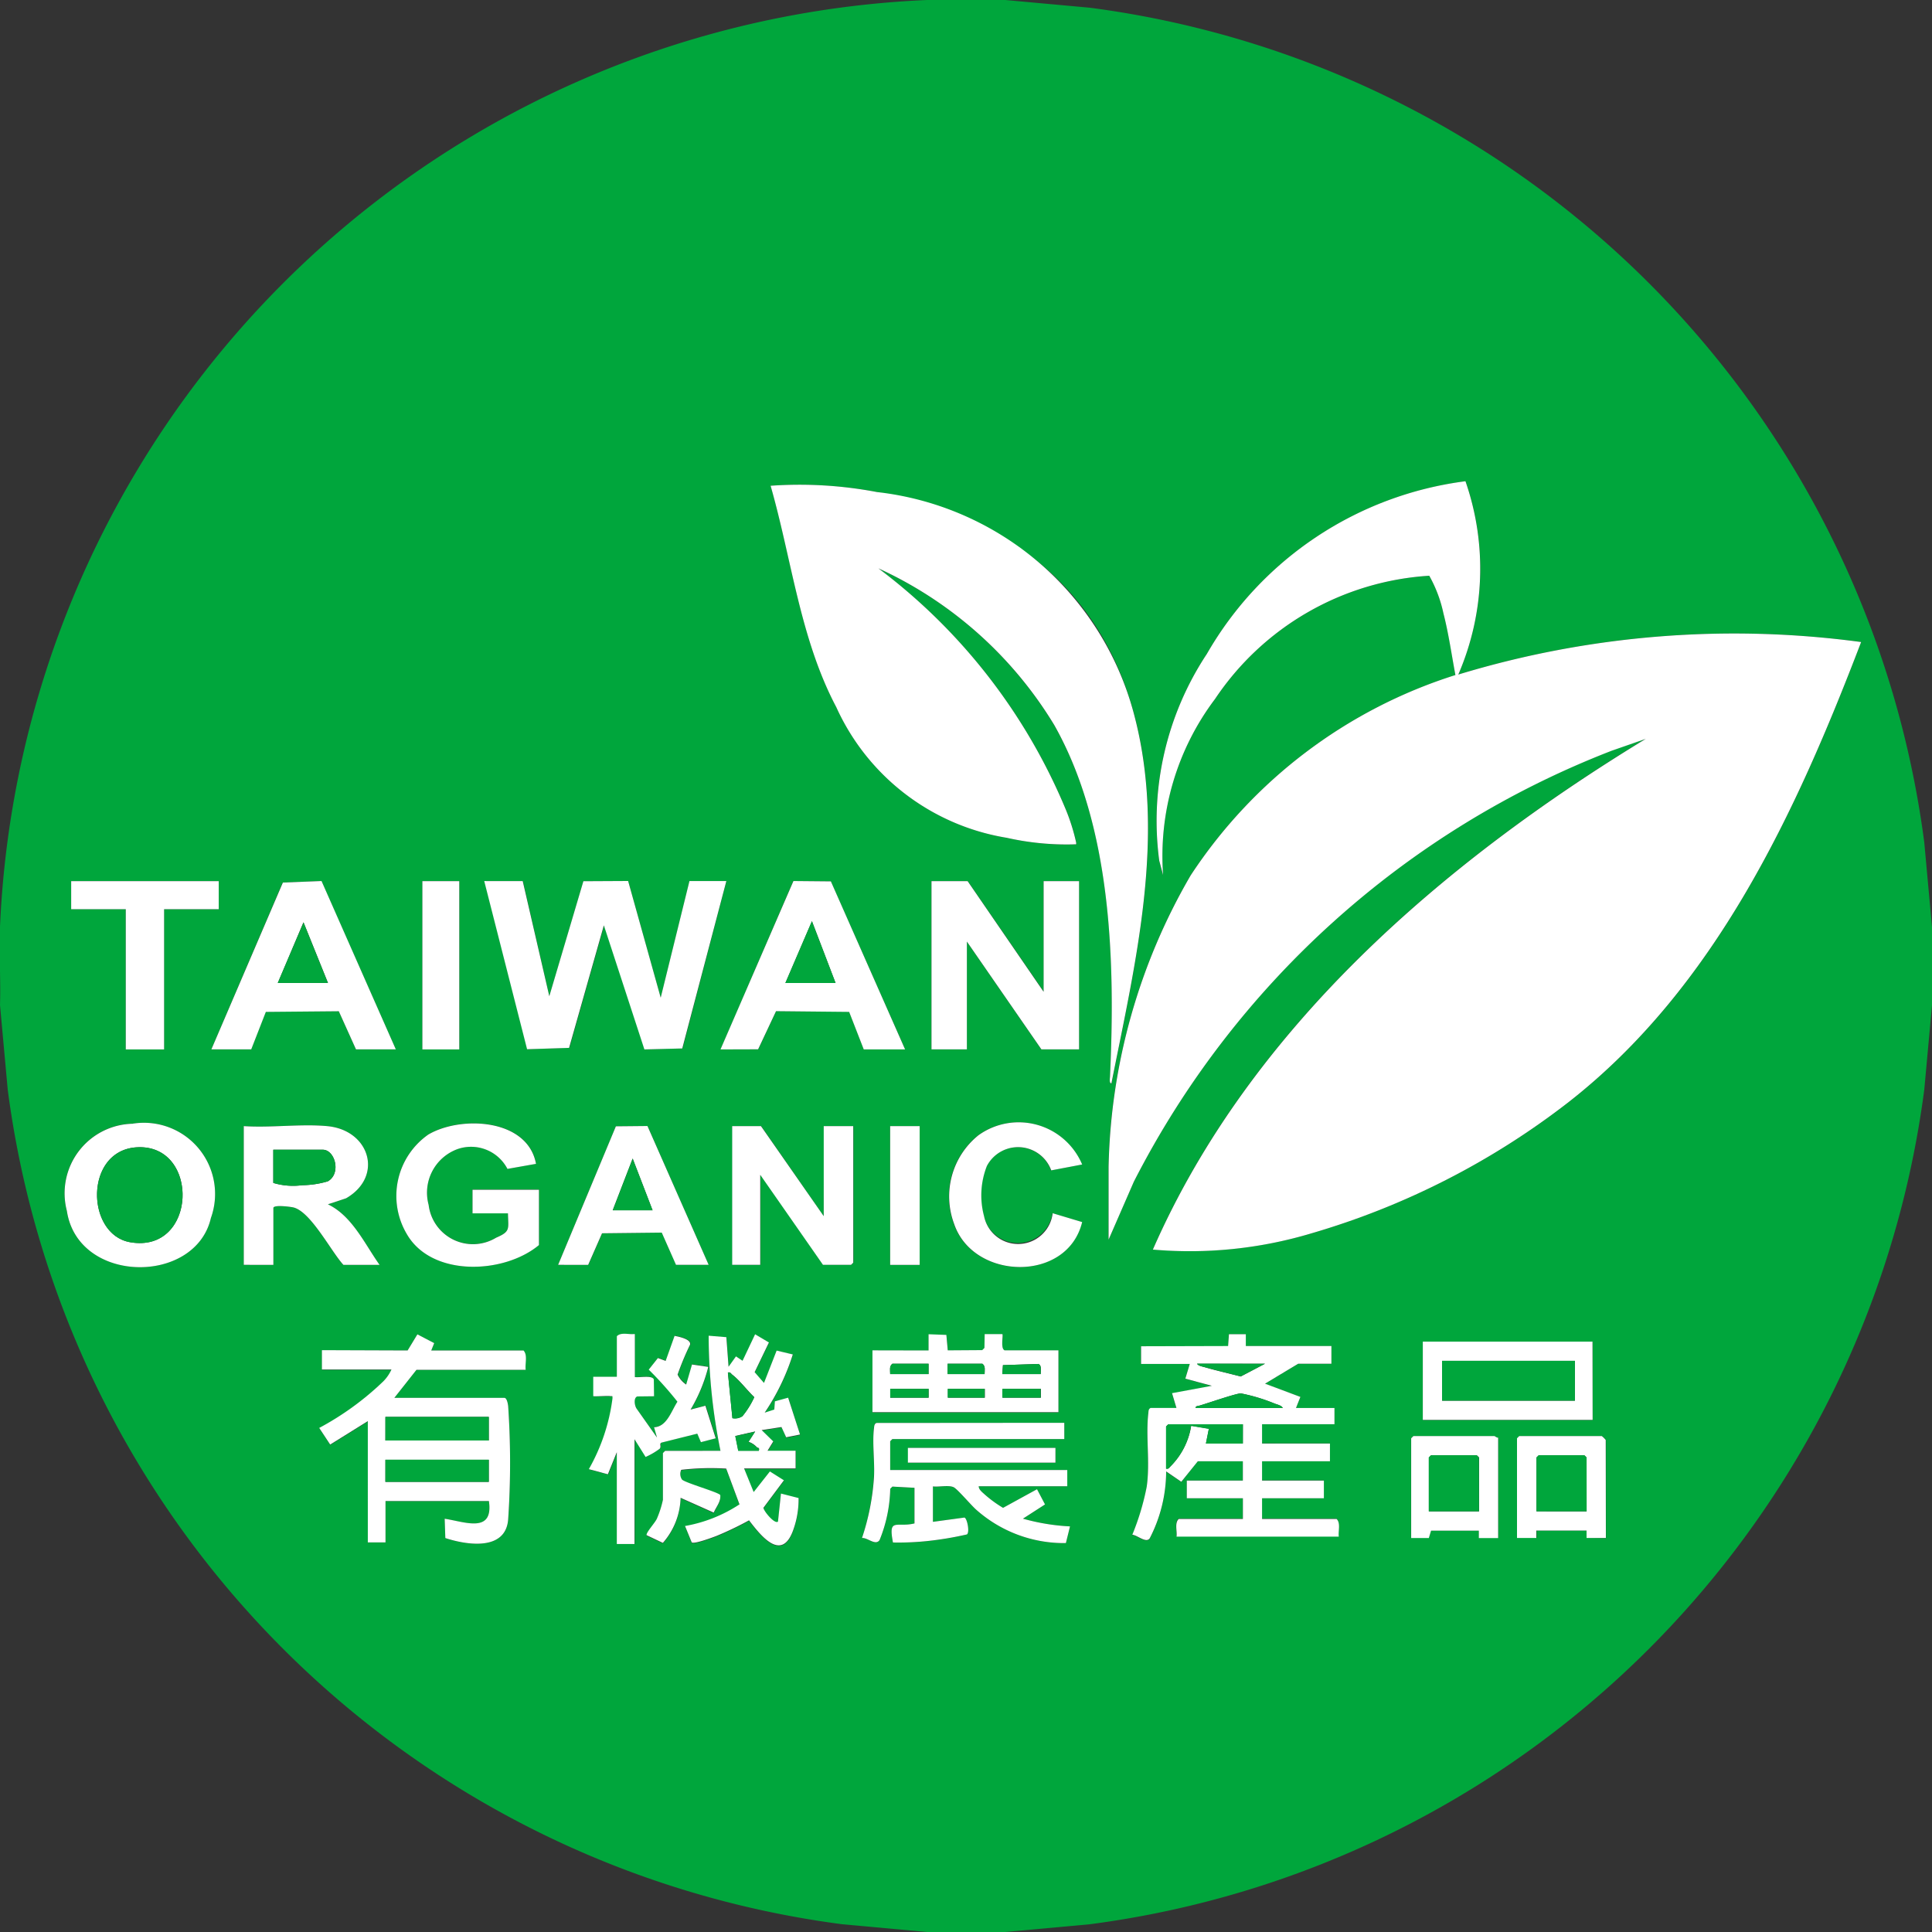 <svg xmlns="http://www.w3.org/2000/svg" xmlns:xlink="http://www.w3.org/1999/xlink" width="50" height="50" viewBox="0 0 50 50">
  <rect x="0" y="0" width="50" height="50" fill="#333333" stroke="none"/>
  <defs>
    <clipPath id="clip-path">
      <rect id="Rectangle_535" data-name="Rectangle 535" width="50" height="50" fill="none"/>
    </clipPath>
  </defs>
  <g id="approve-logo2" transform="translate(0 0)">
    <g id="Group_750" data-name="Group 750" transform="translate(0 0)" clip-path="url(#clip-path)">
      <path id="Path_8819" data-name="Path 8819" d="M26.017,0l2.19.2A25.052,25.052,0,0,1,49.8,21.8l.2,2.191v2.025L49.8,28.2a25.052,25.052,0,0,1-21.6,21.6l-2.19.2H23.992l-2.19-.2A25.054,25.054,0,0,1,.2,28.2l-.2-2.191c.02-.673-.026-1.352,0-2.025A25.1,25.1,0,0,1,23.992,0ZM37.927,12.456a9.047,9.047,0,0,0-6.694,4.468A7.818,7.818,0,0,0,30,22.277l.1.374a6.755,6.755,0,0,1,1.344-4.558A7.206,7.206,0,0,1,36.99,14.9a3.418,3.418,0,0,1,.366.971c.137.523.215,1.064.311,1.6a12.8,12.8,0,0,0-6.855,5.184,15.624,15.624,0,0,0-2.124,7.539l0,1.892.654-1.5A23.345,23.345,0,0,1,41.713,19.424l.878-.306C37.349,22.31,32.347,26.6,29.836,32.334a10.965,10.965,0,0,0,4.094-.412,20,20,0,0,0,6.655-3.39c3.807-2.968,5.9-7.506,7.582-11.916a24.546,24.546,0,0,0-10.425.84,6.9,6.9,0,0,0,.186-5m-9.161,15.58c.621-3.137,1.432-6.429.57-9.6-.886-3.265-3.374-5.127-6.635-5.7a10.715,10.715,0,0,0-2.757-.164c.545,1.9.764,3.964,1.7,5.73a5.882,5.882,0,0,0,4.411,3.381,7.053,7.053,0,0,0,1.74.171c.055-.007.064.022.055-.055a5.049,5.049,0,0,0-.265-.843,14.994,14.994,0,0,0-4.851-6.244,10.356,10.356,0,0,1,4.551,4.061c1.492,2.636,1.58,6.136,1.443,9.1,0,.042-.025.18.04.174M5.661,22.8H1.842v.726H3.254v3.629h.993V23.529H5.661Zm-.191,4.355H6.5l.378-.97,1.888-.017.445.988h1.031L8.316,22.8l-1,.04Zm5.462,0h.955V22.8h-.955Zm2.6-4.355h-.993l1.109,4.352,1.088-.036.9-3.171,1.049,3.211.98-.025L18.8,22.8h-.955L17.1,25.822l-.843-3.02-1.159.006-.881,2.976Zm5.118,4.355h.974l.464-.988,1.889.017.377.971h1.07L21.5,22.81l-.97-.009Zm8.364-1.49L25.042,22.8h-.935v4.355h.916V24.37l1.928,2.789h.974V22.8h-.917ZM3.438,29.08A1.8,1.8,0,0,0,1.73,31.337c.288,1.9,3.331,1.92,3.728.183A1.842,1.842,0,0,0,3.438,29.08m10.51,3.139V30.787H12.229V31.4h.917c.007.4.073.468-.306.629a1.155,1.155,0,0,1-1.747-.849,1.2,1.2,0,0,1,.752-1.445,1.063,1.063,0,0,1,1.289.514l.739-.131c-.215-1.172-1.941-1.254-2.786-.759a1.937,1.937,0,0,0-.558,2.576c.645,1.122,2.516,1.038,3.42.285M28,30.137a1.783,1.783,0,0,0-2.685-.756,2.03,2.03,0,0,0-.628,2.294c.5,1.467,2.933,1.525,3.313-.047l-.763-.23a.905.905,0,0,1-1.776.076,2.079,2.079,0,0,1,.075-1.3.913.913,0,0,1,1.664.115ZM8.468,29.144c-.686-.063-1.463.047-2.158,0v3.591h.763V31.264c0-.091.44-.032.513-.016.453.1.982,1.14,1.3,1.487h.936c-.387-.544-.71-1.269-1.336-1.567l.472-.157c.977-.568.611-1.764-.492-1.867m5.977,3.591h.783l.359-.817L17.13,31.9l.369.834h.841l-1.584-3.593-.817.008Zm6.874-1.26L19.7,29.144h-.744v3.591h.726V30.4l1.623,2.33h.726l.057-.057V29.144h-.764Zm2.483-2.33h-.764v3.591H23.8ZM10.549,34.95H8.334v.5h1.8a1.049,1.049,0,0,1-.21.306,7.465,7.465,0,0,1-1.66,1.207l.284.43.974-.606v3.132h.458v-1.07h2.673c.124.852-.63.535-1.145.458l.017.5c.56.183,1.557.335,1.626-.477a21.725,21.725,0,0,0,0-2.944c-.006-.057-.03-.208-.1-.208H10.205l.573-.726H13.6c-.022-.159.057-.376-.057-.5H11.16l.076-.19-.435-.227Zm5.881-.42c-.147.02-.347-.055-.458.057v1.05h-.611v.5c.016.015.363-.012.441,0,.059.009.058-.023.057.058a4.979,4.979,0,0,1-.612,1.833l.493.132.231-.572v2.368h.458V37.242l.287.459a1.846,1.846,0,0,0,.364-.212c.056-.063-.029-.14.061-.163l.913-.228.094.22.382-.1-.266-.843-.384.1a4.114,4.114,0,0,0,.458-1.105l-.421-.063-.151.52a.631.631,0,0,1-.222-.258,7.357,7.357,0,0,1,.322-.774c.034-.142-.293-.207-.4-.228l-.231.648-.2-.074-.238.3a8.974,8.974,0,0,1,.743.83c-.161.243-.274.649-.605.661L17,37.2l-.529-.75c-.054-.08-.084-.279.019-.314l.434-.005-.006-.434c-.039-.119-.383-.041-.491-.063Zm2.215,3.018H17.213l-.057.057v1.223a2.644,2.644,0,0,1-.157.492c-.054.113-.277.349-.266.422l.423.2a1.849,1.849,0,0,0,.458-1.168l.857.384c.062-.147.191-.287.169-.455-.049-.078-.9-.317-.989-.4a.257.257,0,0,1-.02-.253,6.645,6.645,0,0,1,1.164-.031l.344.926a3.747,3.747,0,0,1-1.41.56l.173.422c.049.056.539-.127.638-.164a8.423,8.423,0,0,0,.845-.406c.3.394.837,1.073,1.133.282a2.345,2.345,0,0,0,.15-.858l-.456-.116-.077.726c-.086.072-.364-.263-.377-.357l.53-.712-.362-.229-.42.533-.248-.611h1.336v-.458h-.726l.148-.241-.3-.294.512-.079.122.266.36-.072-.308-.953-.343.095-.015.212-.251.074a5.807,5.807,0,0,0,.728-1.506l-.42-.1-.327.838-.242-.279.371-.767-.358-.213-.325.687-.17-.115-.192.268-.057-.764-.458-.039a14.956,14.956,0,0,0,.306,2.98m5.385-2.6H22.579v1.6h4.812v-1.6H26c-.114-.055-.027-.39-.057-.42h-.458l-.006.357-.057.057-.892.006-.036-.4-.461-.017Zm7.752-.114H29.53v.458h1.26l-.115.381.687.191-1.03.192.114.381h-.668c-.055.033-.053.076-.06.132-.071.6.048,1.265-.041,1.907a6.641,6.641,0,0,1-.373,1.244c.135.012.356.226.45.094a3.779,3.779,0,0,0,.425-1.733l.393.263L31,37.815h1.165v.5H30.714v.458h1.451V39.3H30.5c-.112.111-.038.311-.057.458h4.2c-.02-.148.055-.348-.057-.458H32.661V38.77h1.6v-.458h-1.6v-.5h1.757v-.458H32.661v-.5h1.872V36.44H33.54l.114-.287-.915-.343.859-.516h.859v-.458H32.241V34.53H31.8Zm9.433-.115H36.825v2.025h4.392Zm-13.672,2.1H22.675c-.055.033-.053.076-.06.132-.045.383.025.865,0,1.264a6.234,6.234,0,0,1-.307,1.584c.146-.015.348.207.455.054a3.7,3.7,0,0,0,.276-1.328l.057-.057.57.03v.922c-.464.114-.683-.163-.556.494a7.108,7.108,0,0,0,.9-.039,8.474,8.474,0,0,0,1.014-.17c.075-.052.009-.413-.064-.437l-.816.111v-.917c.151.023.4-.04.534.02.1.045.46.476.594.59a3.418,3.418,0,0,0,2.313.857l.107-.432a5.468,5.468,0,0,1-1.218-.2l.57-.367-.207-.394-.878.482a3.083,3.083,0,0,1-.478-.349c-.058-.056-.154-.122-.152-.211H27.62v-.42H23.037V37.3l.057-.057h4.449Zm11.228.382c-.038.012-.083-.038-.1-.038h-2.1l-.057.057V39.8h.456l.059-.189h1.241V39.8h.5Zm2.788,2.6v-2.54a.656.656,0,0,0-.1-.1H39.326l-.057.057V39.8h.5V39.61h1.3V39.8ZM27.315,37.472H23.5v.382h3.819Z" transform="translate(0 0)" fill="#00a63c"/>
      <path id="Path_8820" data-name="Path 8820" d="M48.661,17.118a6.9,6.9,0,0,1-.186,5A24.539,24.539,0,0,1,58.9,21.277c-1.685,4.409-3.776,8.947-7.583,11.916a19.975,19.975,0,0,1-6.654,3.39A10.965,10.965,0,0,1,40.57,37c2.511-5.732,7.512-10.024,12.755-13.217l-.878.306A23.349,23.349,0,0,0,40.078,35.243l-.654,1.5V34.855a15.622,15.622,0,0,1,2.124-7.539A12.808,12.808,0,0,1,48.4,22.131c-.1-.532-.175-1.073-.311-1.6a3.435,3.435,0,0,0-.366-.97,7.205,7.205,0,0,0-5.544,3.19,6.753,6.753,0,0,0-1.344,4.557l-.1-.373a7.825,7.825,0,0,1,1.233-5.352,9.047,9.047,0,0,1,6.695-4.468" transform="translate(-10.734 -4.661)" fill="#fff"/>
      <path id="Path_8821" data-name="Path 8821" d="M36.228,32.728c-.065.007-.041-.132-.039-.173.136-2.96.048-6.461-1.443-9.1A10.362,10.362,0,0,0,30.195,19.4a15.006,15.006,0,0,1,4.851,6.245,5.181,5.181,0,0,1,.265.843c.009.077,0,.048-.055.055a7.045,7.045,0,0,1-1.74-.17,5.883,5.883,0,0,1-4.411-3.381c-.935-1.766-1.154-3.827-1.7-5.73a10.686,10.686,0,0,1,2.757.164,7.781,7.781,0,0,1,6.635,5.7c.862,3.176.051,6.467-.571,9.6" transform="translate(-7.462 -4.691)" fill="#fff"/>
      <path id="Path_8822" data-name="Path 8822" d="M42.747,47.755l.022-.306h.437v.306h2.215v.458h-.859l-.859.516.915.343-.114.287H45.5v.42H43.626v.5h1.757v.458H43.626v.5h1.6v.458h-1.6v.535h1.929c.111.111.037.311.057.458h-4.2c.02-.147-.055-.347.057-.458h1.661v-.535H41.678v-.458h1.451v-.5H41.964l-.428.531L41.144,51a3.788,3.788,0,0,1-.426,1.733c-.095.132-.315-.082-.45-.094a6.587,6.587,0,0,0,.373-1.244c.09-.64-.029-1.3.042-1.906.007-.056,0-.1.059-.132h.668l-.114-.382,1.031-.191L41.64,48.6l.115-.381h-1.26v-.458Zm.955.458H41.945c.021.057.169.078.229.1.3.085.6.153.9.231ZM41.908,49.36h2.253c-.018-.063-.151-.093-.21-.116a4.592,4.592,0,0,0-.876-.264c-.139.007-.854.255-1.061.315-.039.012-.115.009-.106.065m1.222.42H41.2l-.057.057v1.089c.064.014.077-.02.114-.058a1.909,1.909,0,0,0,.535-1.05l.458.077-.076.381h.955Z" transform="translate(-10.964 -12.92)" fill="#fff"/>
      <path id="Path_8823" data-name="Path 8823" d="M18.218,31.335l.688,2.979.882-2.976,1.158-.006.843,3.02.744-3.018h.955l-1.141,4.332-.98.025-1.049-3.211-.9,3.171-1.087.035-1.109-4.352Z" transform="translate(-4.69 -8.532)" fill="#fff"/>
      <path id="Path_8824" data-name="Path 8824" d="M13.639,47.871l.253-.417.435.227-.076.19h2.387c.114.122.035.338.057.5H13.869l-.573.726h2.845c.068,0,.092.151.1.208a21.725,21.725,0,0,1,0,2.944c-.069.813-1.065.661-1.626.477l-.017-.5c.515.076,1.269.394,1.145-.458H13.067v1.07h-.458V49.7l-.974.606-.284-.43a7.465,7.465,0,0,0,1.66-1.207,1.049,1.049,0,0,0,.21-.306h-1.8v-.5Zm-.575,2.33H15.74V49.59H13.065Zm0,1.07H15.74V50.7H13.065Z" transform="translate(-3.09 -12.921)" fill="#fff"/>
      <path id="Path_8825" data-name="Path 8825" d="M36.029,34.2V31.336h.917V35.69h-.974L34.043,32.9V35.69h-.916V31.336h.935Z" transform="translate(-9.02 -8.532)" fill="#fff"/>
      <path id="Path_8826" data-name="Path 8826" d="M24.907,50.468a15,15,0,0,1-.306-2.979l.458.038.057.765.192-.268.17.114.325-.686.358.212-.37.768.242.279.327-.837.419.1a5.8,5.8,0,0,1-.728,1.506L26.3,49.4l.015-.212.343-.095.308.953-.359.072-.122-.265-.512.079.3.293-.148.241h.726v.458H25.518l.248.611.42-.533.363.229-.531.712c.013.093.291.429.377.357l.077-.726.456.116a2.334,2.334,0,0,1-.15.859c-.3.79-.831.111-1.132-.282a8.411,8.411,0,0,1-.845.405c-.1.038-.589.221-.639.164l-.173-.422a3.753,3.753,0,0,0,1.41-.56l-.344-.926a6.571,6.571,0,0,0-1.164.032.259.259,0,0,0,.02.252c.089.087.94.327.99.4.022.169-.108.309-.169.455l-.857-.383a1.847,1.847,0,0,1-.459,1.167l-.422-.2c-.012-.073.211-.309.265-.422a2.579,2.579,0,0,0,.158-.492V50.526l.057-.057Zm.562-.89a2.242,2.242,0,0,0,.313-.5c-.183-.172-.375-.432-.569-.581-.038-.029-.048-.074-.114-.057l.117,1.181a.345.345,0,0,0,.253-.047m-.1.89H25.9c.024-.09-.024-.065-.049-.087a.525.525,0,0,0-.218-.143l.172-.267-.514.116Z" transform="translate(-6.261 -12.921)" fill="#fff"/>
      <path id="Path_8827" data-name="Path 8827" d="M25.622,35.69l1.888-4.358.969.009L30.4,35.69h-1.07l-.378-.971L27.06,34.7l-.464.987ZM28.6,33.971l-.611-1.6-.687,1.6Z" transform="translate(-6.976 -8.531)" fill="#fff"/>
      <path id="Path_8828" data-name="Path 8828" d="M7.516,35.69l1.851-4.318,1-.039L12.29,35.69H11.259l-.445-.987-1.888.017-.378.969Zm1.719-1.719h1.3L9.9,32.4Z" transform="translate(-2.046 -8.532)" fill="#fff"/>
      <path id="Path_8829" data-name="Path 8829" d="M35.892,50.6v.42H31.443l-.057.057v.745h4.583v.42H33.677c0,.089.094.155.152.21a3.14,3.14,0,0,0,.478.349l.879-.482.207.394-.571.368a5.467,5.467,0,0,0,1.218.2l-.107.432a3.418,3.418,0,0,1-2.313-.857c-.134-.114-.493-.544-.594-.59-.132-.06-.384,0-.534-.02v.917l.816-.111c.073.025.14.384.064.437a8.6,8.6,0,0,1-1.014.17,7.239,7.239,0,0,1-.9.039c-.127-.657.092-.38.557-.494v-.922l-.571-.031-.057.057a3.7,3.7,0,0,1-.276,1.328c-.107.153-.309-.069-.455-.054A6.209,6.209,0,0,0,30.967,52c.021-.4-.048-.882,0-1.264.007-.055.005-.1.06-.132Z" transform="translate(-8.348 -13.778)" fill="#fff"/>
      <path id="Path_8830" data-name="Path 8830" d="M28.409,42.379v-2.33h.764v3.533l-.057.057h-.726l-1.624-2.33v2.33h-.726V40.049h.745Z" transform="translate(-7.091 -10.905)" fill="#fff"/>
      <path id="Path_8831" data-name="Path 8831" d="M10.828,40.041c1.1.1,1.469,1.3.491,1.867l-.472.156c.627.3.95,1.022,1.337,1.567h-.936c-.319-.346-.848-1.386-1.3-1.487-.072-.016-.512-.075-.512.016v1.471H8.67V40.041c.7.047,1.472-.063,2.158,0m-1.394.611v.859a1.782,1.782,0,0,0,.747.059,2.445,2.445,0,0,0,.663-.1c.355-.2.189-.818-.13-.818Z" transform="translate(-2.361 -10.897)" fill="#fff"/>
      <path id="Path_8832" data-name="Path 8832" d="M17.79,43.1c-.9.752-2.775.836-3.42-.285a1.937,1.937,0,0,1,.558-2.576c.845-.495,2.57-.413,2.786.759l-.739.131a1.062,1.062,0,0,0-1.288-.514,1.2,1.2,0,0,0-.752,1.444,1.155,1.155,0,0,0,1.747.85c.379-.162.313-.225.306-.63h-.917v-.611H17.79Z" transform="translate(-3.842 -10.878)" fill="#fff"/>
      <path id="Path_8833" data-name="Path 8833" d="M4.073,39.958A1.842,1.842,0,0,1,6.094,42.4c-.4,1.737-3.44,1.715-3.727-.183a1.8,1.8,0,0,1,1.707-2.257m.116.609c-1.376.066-1.34,2.256-.186,2.457,1.734.3,1.818-2.535.186-2.457" transform="translate(-0.636 -10.878)" fill="#fff"/>
      <path id="Path_8834" data-name="Path 8834" d="M32.479,47.87v-.42l.461.017.036.4.892-.006.057-.057.006-.357h.458c.03.03-.057.365.057.42h1.394v1.6H31.027v-1.6Zm0,.344h-.936c-.087.062-.055.175-.057.267h.993Zm1.451.267c0-.092.029-.205-.057-.267h-.9v.267Zm1.451,0c0-.082.033-.231-.063-.262l-.914.031-.016.231Zm-2.9.382h-.993v.229h.993Zm.5.229h.955v-.229h-.955Zm2.406-.229h-.993v.229h.993Z" transform="translate(-8.448 -12.92)" fill="#fff"/>
      <path id="Path_8835" data-name="Path 8835" d="M22.135,47.448v1.108c.108.021.453-.056.491.063l.006.434-.434.005c-.1.034-.073.234-.019.314l.529.75-.076-.267c.332-.012.445-.418.605-.661a8.974,8.974,0,0,0-.743-.83l.238-.3.2.074.231-.648c.11.021.437.086.4.229a7.287,7.287,0,0,0-.322.773.631.631,0,0,0,.222.258l.151-.519.421.062a4.114,4.114,0,0,1-.458,1.105l.384-.1.266.843-.382.1-.094-.22-.913.228c-.09.023-.005.1-.061.163a1.846,1.846,0,0,1-.364.212l-.287-.459v2.711h-.458V50.5l-.231.572-.493-.132a4.979,4.979,0,0,0,.612-1.833c0-.082,0-.049-.057-.058-.078-.012-.425.016-.441,0v-.5h.611v-1.05c.111-.112.311-.038.458-.057" transform="translate(-5.705 -12.918)" fill="#fff"/>
      <path id="Path_8836" data-name="Path 8836" d="M6.35,31.336v.726H4.936v3.629H3.944V32.062H2.531v-.726Z" transform="translate(-0.689 -8.532)" fill="#fff"/>
      <path id="Path_8837" data-name="Path 8837" d="M19.849,43.638l1.495-3.585.817-.008,1.584,3.593H22.9l-.369-.834-1.545.017-.359.817Zm2.444-1.413-.515-1.338-.516,1.338Z" transform="translate(-5.405 -10.904)" fill="#fff"/>
      <path id="Path_8838" data-name="Path 8838" d="M37.2,41.014l-.8.152a.913.913,0,0,0-1.665-.115,2.078,2.078,0,0,0-.074,1.3.9.9,0,0,0,1.776-.076l.763.229c-.38,1.573-2.815,1.514-3.313.048a2.031,2.031,0,0,1,.628-2.294,1.783,1.783,0,0,1,2.685.756" transform="translate(-9.194 -10.877)" fill="#fff"/>
      <path id="Path_8839" data-name="Path 8839" d="M54.995,49.737H50.6V47.712h4.392Zm-.458-1.527H51.1V49.24h3.437Z" transform="translate(-13.778 -12.991)" fill="#fff"/>
      <rect id="Rectangle_526" data-name="Rectangle 526" width="0.955" height="4.355" transform="translate(10.931 22.804)" fill="#fff"/>
      <path id="Path_8840" data-name="Path 8840" d="M56.253,53.708h-.5v-.191h-1.3v.191h-.5V51.129l.057-.057h2.139a.656.656,0,0,1,.1.1Zm-.5-.688V51.626l-.057-.057H54.515l-.057.057V53.02Z" transform="translate(-14.693 -13.906)" fill="#fff"/>
      <path id="Path_8841" data-name="Path 8841" d="M52.436,51.111v2.6h-.5v-.191H50.7l-.058.19h-.457V51.129l.057-.057h2.1c.012,0,.058.051.1.039m-.5,1.91V51.626l-.057-.057H50.7l-.057.057V53.02Z" transform="translate(-13.664 -13.906)" fill="#fff"/>
      <rect id="Rectangle_527" data-name="Rectangle 527" width="0.764" height="3.591" transform="translate(23.037 29.144)" fill="#fff"/>
      <rect id="Rectangle_528" data-name="Rectangle 528" width="3.819" height="0.382" transform="translate(23.496 37.471)" fill="#fff"/>
      <path id="Path_8842" data-name="Path 8842" d="M43.457,50.652v.5H42.5l.076-.381-.458-.077a1.909,1.909,0,0,1-.535,1.05c-.037.038-.05.072-.114.058V50.709l.057-.057Z" transform="translate(-11.292 -13.792)" fill="#00a63c"/>
      <path id="Path_8843" data-name="Path 8843" d="M42.521,49.933c-.009-.056.066-.053.106-.065.207-.06.921-.309,1.06-.314a4.647,4.647,0,0,1,.877.263c.059.023.191.052.209.116Z" transform="translate(-11.577 -13.493)" fill="#00a63c"/>
      <path id="Path_8844" data-name="Path 8844" d="M44.33,48.5l-.629.327c-.3-.079-.6-.146-.9-.231-.06-.017-.209-.038-.229-.1Z" transform="translate(-11.592 -13.206)" fill="#00a63c"/>
      <rect id="Rectangle_529" data-name="Rectangle 529" width="2.675" height="0.611" transform="translate(9.974 36.669)" fill="#00a63c"/>
      <rect id="Rectangle_530" data-name="Rectangle 530" width="2.675" height="0.573" transform="translate(9.974 37.777)" fill="#00a63c"/>
      <path id="Path_8845" data-name="Path 8845" d="M26.255,49.948a.346.346,0,0,1-.253.047l-.117-1.181c.066-.017.076.028.114.057.194.148.385.409.569.581a2.225,2.225,0,0,1-.313.5" transform="translate(-7.048 -13.29)" fill="#00a63c"/>
      <path id="Path_8846" data-name="Path 8846" d="M26.224,51.411l-.076-.381.514-.116-.172.267a.525.525,0,0,1,.218.143c.025.023.073,0,.049.087Z" transform="translate(-7.12 -13.863)" fill="#00a63c"/>
      <path id="Path_8847" data-name="Path 8847" d="M29.23,34.358h-1.3l.687-1.6Z" transform="translate(-7.605 -8.918)" fill="#00a63c"/>
      <path id="Path_8848" data-name="Path 8848" d="M9.878,34.372l.668-1.566.63,1.566Z" transform="translate(-2.69 -8.933)" fill="#00a63c"/>
      <path id="Path_8849" data-name="Path 8849" d="M9.72,40.889H11c.319,0,.485.618.13.818a2.445,2.445,0,0,1-.663.1,1.783,1.783,0,0,1-.747-.059Z" transform="translate(-2.647 -11.134)" fill="#00a63c"/>
      <path id="Path_8850" data-name="Path 8850" d="M4.493,40.8c1.632-.079,1.548,2.759-.186,2.457-1.154-.2-1.19-2.391.186-2.457" transform="translate(-0.939 -11.108)" fill="#00a63c"/>
      <path id="Path_8851" data-name="Path 8851" d="M32.649,48.5v.267h-.993c0-.092-.029-.205.057-.267Z" transform="translate(-8.618 -13.206)" fill="#00a63c"/>
      <path id="Path_8852" data-name="Path 8852" d="M36.639,48.769h-.993l.016-.231.914-.031c.1.031.058.18.063.262" transform="translate(-9.706 -13.208)" fill="#00a63c"/>
      <path id="Path_8853" data-name="Path 8853" d="M34.659,48.767H33.7V48.5h.9c.087.062.055.174.057.267" transform="translate(-9.177 -13.206)" fill="#00a63c"/>
      <rect id="Rectangle_531" data-name="Rectangle 531" width="0.993" height="0.229" transform="translate(23.038 35.943)" fill="#00a63c"/>
      <rect id="Rectangle_532" data-name="Rectangle 532" width="0.993" height="0.229" transform="translate(25.94 35.943)" fill="#00a63c"/>
      <rect id="Rectangle_533" data-name="Rectangle 533" width="0.955" height="0.229" transform="translate(24.527 35.943)" fill="#00a63c"/>
      <path id="Path_8854" data-name="Path 8854" d="M22.822,42.541H21.791l.516-1.338Z" transform="translate(-5.933 -11.219)" fill="#00a63c"/>
      <rect id="Rectangle_534" data-name="Rectangle 534" width="3.437" height="1.031" transform="translate(37.321 35.218)" fill="#00a63c"/>
      <path id="Path_8855" data-name="Path 8855" d="M55.942,53.206h-1.3V51.811l.057-.057h1.184l.057.057Z" transform="translate(-14.879 -14.092)" fill="#00a63c"/>
      <path id="Path_8856" data-name="Path 8856" d="M52.111,53.206h-1.3V51.811l.057-.057h1.184l.057.057Z" transform="translate(-13.835 -14.092)" fill="#00a63c"/>
    </g>
  </g>
</svg>
